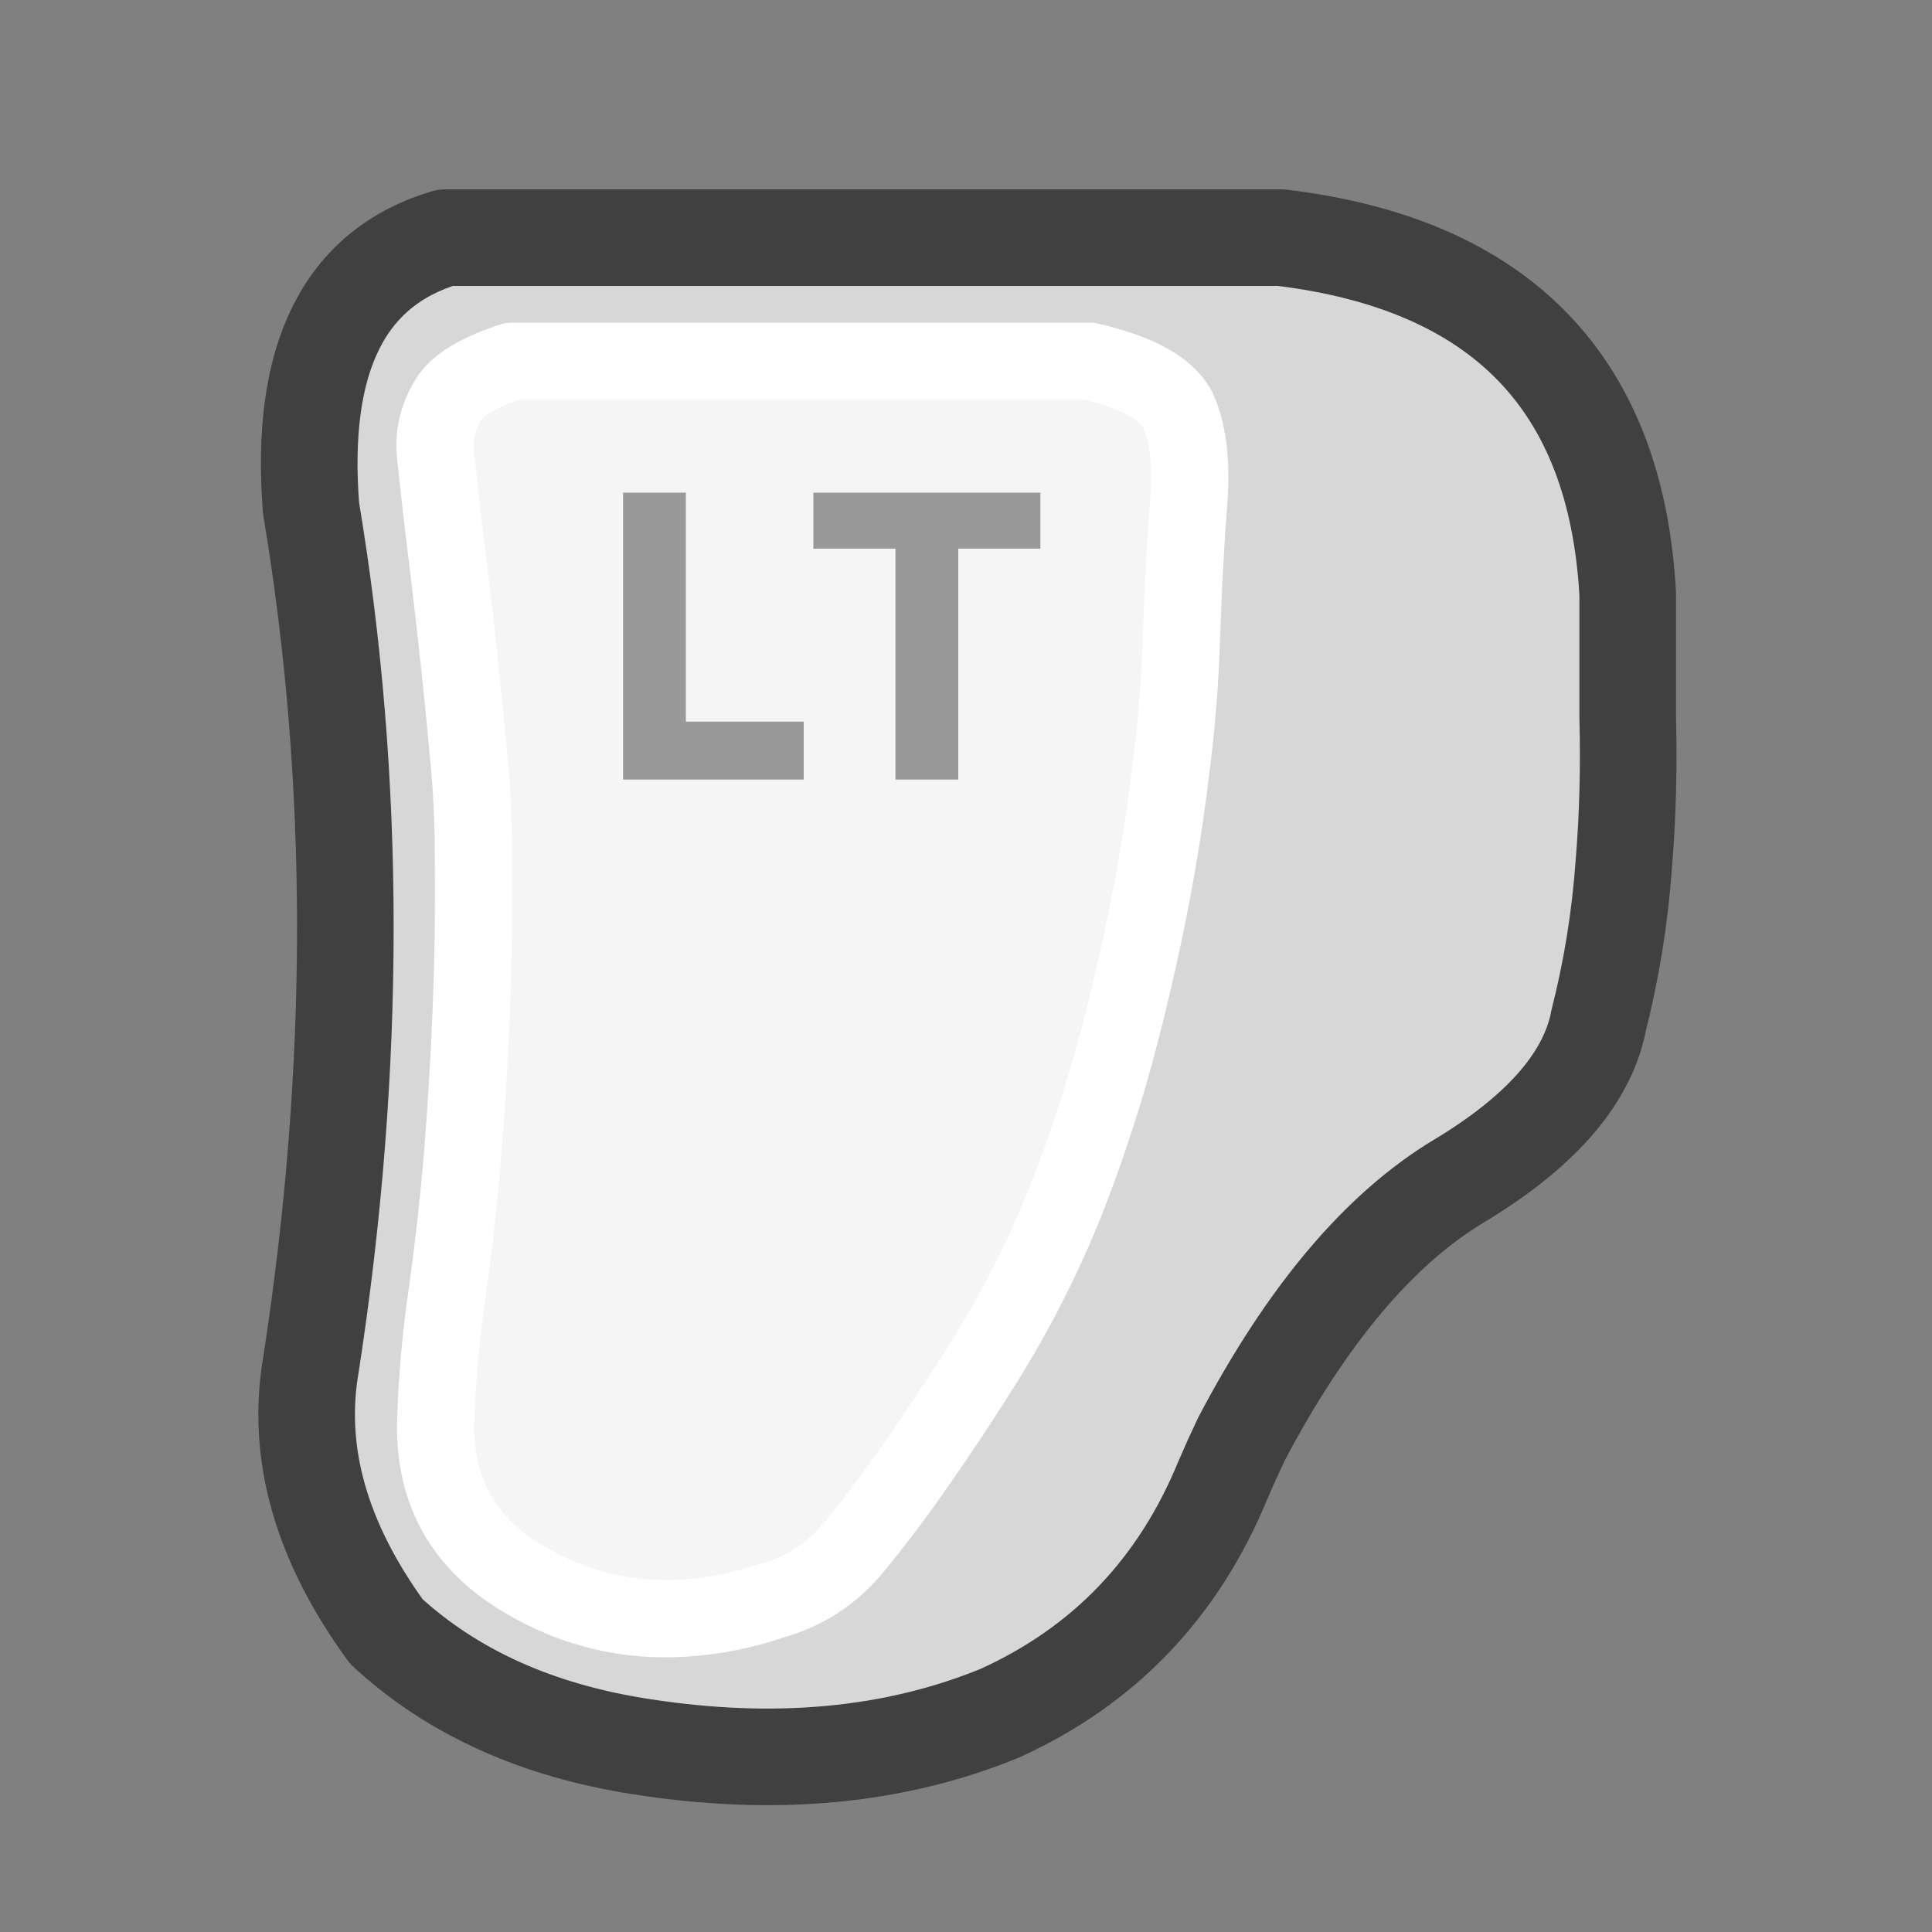 <?xml version="1.0" encoding="UTF-8"?>
<svg preserveAspectRatio="none" version="1.1" viewBox="0 0 100 100" xmlns="http://www.w3.org/2000/svg">
<rect x="0" y="0" width="100" height="100" fill="#808080" stroke="none"/>
<path d="m84.25 37.15v-6.4q-0.9-16.4-17.95-18.45h-43.25q-7.862 2.351-6.95 14 3.55 21.25 0 44.3-1.2 6.85 3.9 13.85 5.1 4.7 13.15 5.95 10.402 1.635 18.6-1.75 8.1-3.65 11.55-12.05 0.45-1.05 0.95-2.1 5.073-9.651 11.25-13.4 6.219-3.703 7.2-8.05 0.017-0.075 0-0.15 1.05-4 1.35-8.2 0.3-3.65 0.2-7.55m-23.65 2.7q-0.4 3.35-1.05 6.7t-1.5 6.65q-1.15 4.55-2.9 9-1.75 4.35-4.25 8.35-1.75 2.8-3.65 5.5-1.5 2.15-3.15 4.15-1.65 1.95-4.15 2.65-2.2 0.75-4.5 0.9-4.5 0.3-8.4-2.05-4.6-2.75-4.5-8.05 0.1-3.4 0.6-6.75 0.5-3.6 0.8-7.2 0.3-3.8 0.45-7.6 0.15-4 0.1-8 0-2.55-0.25-5.05-0.45-4.9-1.05-9.8-0.35-2.8-0.65-5.65-0.2-1.6 0.75-3.05 0.75-1.05 3.2-1.85h29.9q3.945 0.922 4.65 2.7 0.704 1.784 0.45 4.6-0.201 2.805-0.35 7-0.1 3.4-0.55 6.85z" fill="#D7D7D7"/>
<path d="m59.55 46.55c0.433-2.233 0.783-4.467 1.05-6.7 0.3-2.3 0.483-4.583 0.55-6.85 0.099-2.796 0.216-5.13 0.35-7 0.169-1.878 0.019-3.411-0.45-4.6-0.47-1.185-2.02-2.085-4.65-2.7h-29.9c-1.633 0.533-2.7 1.15-3.2 1.85-0.633 0.967-0.883 1.983-0.75 3.05 0.2 1.9 0.417 3.783 0.65 5.65 0.4 3.267 0.75 6.533 1.05 9.8 0.167 1.667 0.25 3.35 0.25 5.05 0.033 2.667 0 5.333-0.1 8-0.1 2.533-0.25 5.067-0.45 7.6-0.2 2.4-0.467 4.8-0.8 7.2-0.333 2.233-0.533 4.483-0.6 6.75-0.067 3.533 1.433 6.217 4.5 8.05 2.6 1.567 5.4 2.25 8.4 2.05 1.533-0.1 3.033-0.4 4.5-0.9 1.667-0.467 3.05-1.35 4.15-2.65 1.1-1.333 2.15-2.717 3.15-4.15 1.267-1.8 2.483-3.633 3.65-5.5 1.667-2.667 3.083-5.45 4.25-8.35 1.167-2.967 2.133-5.967 2.9-9 0.567-2.2 1.067-4.417 1.5-6.65" fill="#f5f5f5"/>
<path d="m41.6 40.35v-3h-6.1v-11.85h-3.25v14.85h9.35m12.25-11.95v-2.9h-11.75v2.9h4.25v11.95h3.25v-11.95h4.25z" fill="#999"/>
<path d="m56.4 18.7q3.945 0.922 4.65 2.7 0.704 1.784 0.475 4.6-0.226 2.805-0.375 7-0.1 3.4-0.55 6.85-0.4 3.35-1.05 6.7t-1.5 6.65q-1.15 4.55-2.9 9-1.75 4.35-4.25 8.35-1.75 2.8-3.65 5.5-1.5 2.15-3.15 4.15-1.65 1.95-4.15 2.65-2.2 0.75-4.5 0.9-4.5 0.3-8.4-2.05-4.6-2.75-4.5-8.05 0.1-3.4 0.6-6.75 0.5-3.6 0.8-7.2 0.3-3.8 0.45-7.6 0.15-4 0.1-8 0-2.55-0.25-5.05-0.45-4.9-1.05-9.8-0.35-2.8-0.65-5.65-0.2-1.6 0.75-3.05 0.75-1.05 3.2-1.85h29.9z" fill="none" stroke="#fff" stroke-linecap="round" stroke-linejoin="round" stroke-width="4"/>
<path d="m51.75 88.675q8.1-3.675 11.55-12.075 0.45-1.05 0.95-2.1 5.073-9.651 11.275-13.375 6.194-3.728 7.175-8.075 0.017-0.075 0.025-0.15 1.025-4 1.325-8.2 0.3-3.65 0.2-7.55v-6.4q-0.9-16.4-17.95-18.45h-43.25q-7.862 2.351-6.95 14 3.55 21.25 0 44.3-1.2 6.85 3.9 13.85 5.1 4.7 13.15 5.95 10.402 1.635 18.6-1.725z" fill="none" stroke="#404040" stroke-linecap="round" stroke-linejoin="round" stroke-width="5"/>
</svg>
